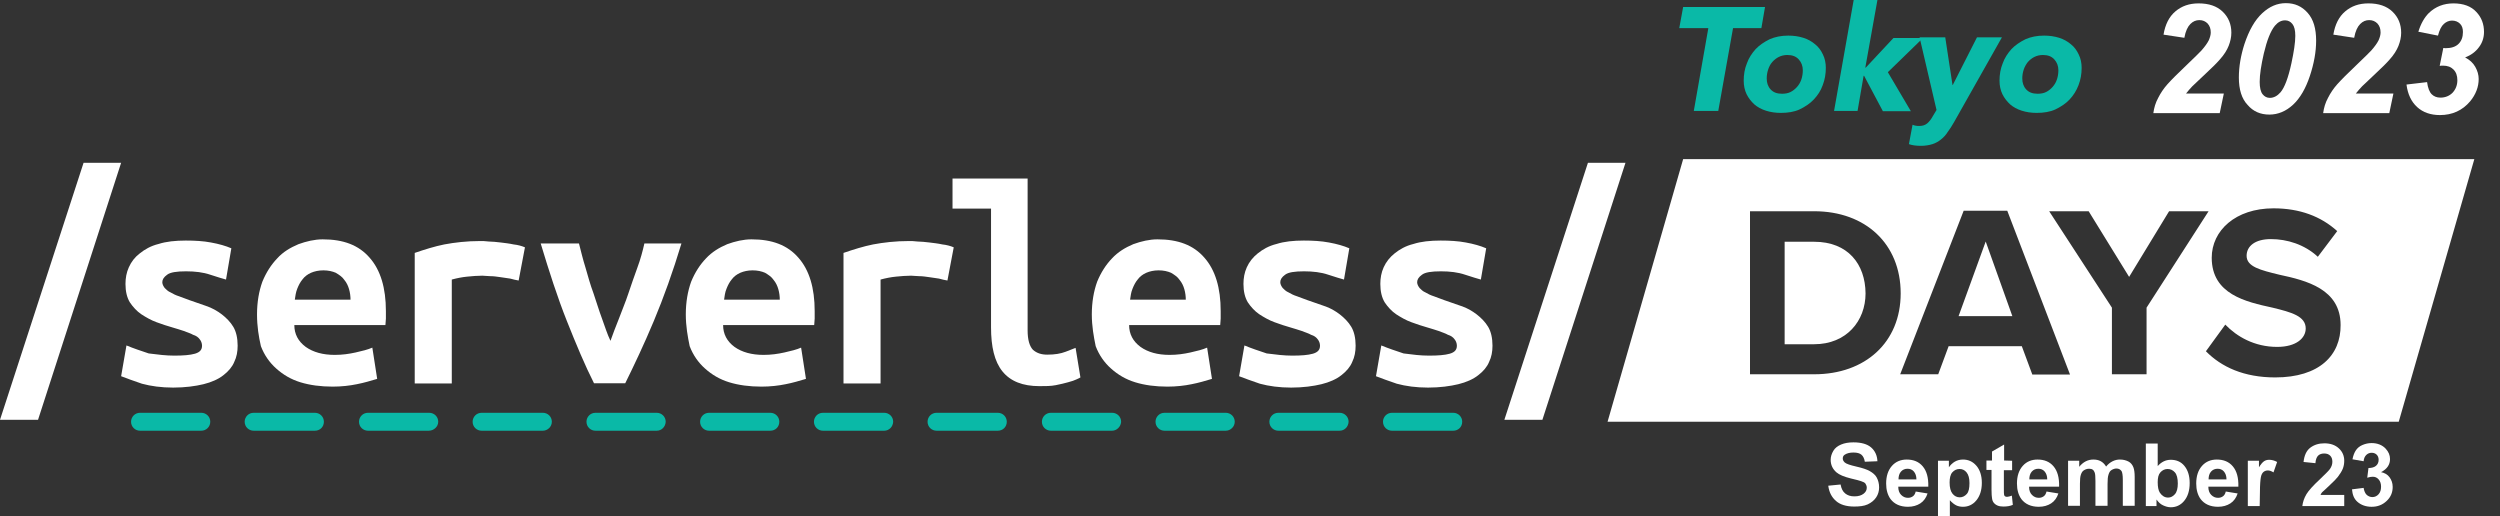 <?xml version="1.0" encoding="utf-8"?>
<!-- Generator: Adobe Illustrator 27.5.0, SVG Export Plug-In . SVG Version: 6.00 Build 0)  -->
<svg version="1.1" id="Layer_1" xmlns="http://www.w3.org/2000/svg" xmlns:xlink="http://www.w3.org/1999/xlink" x="0px" y="0px"
	 viewBox="0 0 1032 213" style="enable-background:new 0 0 1032 213;" xml:space="preserve">
<rect x="0" y="0" width="1032" height="213" fill="#333333" stroke="none"/>
<style type="text/css">
	.st0{fill:#0AB9A7;}
	.st1{display:none;fill:#FFFFFF;}
	.st2{fill:#FFFFFF;}
</style>
<g id="Layer_1_00000093134943658665577530000018154051085187257246_">
	<path class="st0" d="M715.4,11.6l-6.1,34.2h-10.1l6-34.2h-12l1.6-8.7h33.8l-1.5,8.7L715.4,11.6z"/>
	<path class="st0" d="M735.1,46.6c-2.2,0-4.2-0.3-6.1-0.9c-1.9-0.6-3.5-1.5-4.8-2.6c-1.3-1.2-2.4-2.6-3.2-4.2
		c-0.8-1.7-1.2-3.5-1.2-5.6c0-2.5,0.4-4.9,1.3-7.1c0.8-2.3,2.1-4.2,3.6-5.9c1.6-1.7,3.6-3,5.8-4.1c2.3-1,4.8-1.5,7.7-1.5
		c2.2,0,4.3,0.3,6.2,0.9c1.9,0.6,3.5,1.5,4.9,2.7c1.4,1.1,2.4,2.5,3.2,4.2c0.8,1.6,1.2,3.5,1.2,5.5c0,2.5-0.4,4.9-1.3,7.2
		c-0.8,2.3-2.1,4.2-3.7,5.9c-1.6,1.7-3.6,3-5.9,4.1C740.6,46.2,738,46.6,735.1,46.6L735.1,46.6z M744.2,29c0-1.8-0.6-3.3-1.7-4.5
		c-1.1-1.2-2.6-1.8-4.7-1.8c-1.3,0-2.5,0.3-3.5,0.8s-1.9,1.2-2.7,2.1s-1.3,1.9-1.7,3.1s-0.6,2.4-0.6,3.7c0,1.8,0.5,3.3,1.6,4.5
		s2.6,1.8,4.7,1.8c1.3,0,2.5-0.2,3.5-0.7s1.9-1.2,2.7-2.1c0.8-0.9,1.4-1.9,1.8-3.1S744.2,30.3,744.2,29L744.2,29z"/>
	<path class="st0" d="M777.2,45.8l-7.7-14.5h-0.2l-2.5,14.5h-9.7L765.2,0h9.8l-5,27.9h0.2l11.4-12.2h12.2l-14.5,14.1l9.5,16.1h-11.6
		V45.8z"/>
	<path class="st0" d="M806.7,50.3c-0.9,1.6-1.8,3-2.7,4.2c-0.8,1.3-1.8,2.3-2.8,3.1s-2.2,1.5-3.5,1.9s-2.9,0.7-4.7,0.7
		c-1.9,0-3.6-0.2-5-0.7l1.5-8c0.9,0.4,1.8,0.5,2.8,0.5c1.4,0,2.5-0.4,3.3-1.1c0.8-0.7,1.6-1.7,2.3-3l1.5-2.5l-7-30H803l3,19.7h0.1
		l10-19.7h10.3L806.7,50.3z"/>
	<path class="st0" d="M840.7,46.6c-2.2,0-4.2-0.3-6.1-0.9c-1.9-0.6-3.5-1.5-4.8-2.6c-1.3-1.2-2.4-2.6-3.2-4.2
		c-0.8-1.7-1.2-3.5-1.2-5.6c0-2.5,0.4-4.9,1.3-7.1c0.8-2.3,2.1-4.2,3.6-5.9c1.6-1.7,3.6-3,5.8-4.1c2.3-1,4.8-1.5,7.7-1.5
		c2.2,0,4.3,0.3,6.2,0.9c1.9,0.6,3.5,1.5,4.9,2.7c1.4,1.1,2.4,2.5,3.2,4.2c0.8,1.6,1.2,3.5,1.2,5.5c0,2.5-0.4,4.9-1.3,7.2
		s-2.1,4.2-3.7,5.9c-1.6,1.7-3.6,3-5.9,4.1C846.2,46.2,843.6,46.6,840.7,46.6L840.7,46.6z M849.7,29c0-1.8-0.6-3.3-1.7-4.5
		c-1.1-1.2-2.6-1.8-4.7-1.8c-1.3,0-2.5,0.3-3.5,0.8s-1.9,1.2-2.7,2.1c-0.7,0.9-1.3,1.9-1.7,3.1s-0.6,2.4-0.6,3.7
		c0,1.8,0.5,3.3,1.6,4.5s2.6,1.8,4.7,1.8c1.3,0,2.5-0.2,3.5-0.7s1.9-1.2,2.7-2.1c0.8-0.9,1.4-1.9,1.8-3.1S849.7,30.3,849.7,29z"/>
	<g>
		<path class="st1" d="M782.2,212.2v-5.1l10-9.1c0.6-0.6,1.1-1.2,1.5-1.9c0.4-0.6,0.6-1.3,0.6-2.1c0-0.9-0.3-1.7-0.9-2.2
			c-0.6-0.6-1.4-0.9-2.3-0.9c-1,0-1.9,0.4-2.5,1.1c-0.6,0.7-1,1.6-1.1,2.8l-5.9-0.8c0.1-1.3,0.5-2.5,1.1-3.5s1.3-1.9,2.2-2.6
			c0.9-0.7,1.9-1.3,3-1.6c1.1-0.4,2.3-0.6,3.6-0.6c1.2,0,2.3,0.2,3.5,0.5c1.1,0.3,2.1,0.8,3,1.5s1.6,1.5,2.1,2.5s0.8,2.2,0.8,3.5
			c0,0.9-0.1,1.8-0.4,2.5c-0.2,0.7-0.6,1.4-1,2s-0.9,1.2-1.5,1.8c-0.5,0.5-1.1,1.1-1.7,1.6l-6,5.3h10.5v5.3H782.2z"/>
		<path class="st1" d="M805.7,212.2v-5.1l10-9.1c0.6-0.6,1.1-1.2,1.5-1.9s0.6-1.3,0.6-2.1c0-0.9-0.3-1.7-0.9-2.2
			c-0.6-0.6-1.4-0.9-2.3-0.9c-1,0-1.9,0.4-2.5,1.1c-0.6,0.7-1,1.6-1.1,2.8l-5.9-0.8c0.1-1.3,0.5-2.5,1.1-3.5s1.3-1.9,2.2-2.6
			c0.9-0.7,1.9-1.3,3-1.6c1.1-0.4,2.3-0.6,3.6-0.6c1.2,0,2.3,0.2,3.5,0.5c1.1,0.3,2.1,0.8,3,1.5s1.6,1.5,2.1,2.5s0.8,2.2,0.8,3.5
			c0,0.9-0.1,1.8-0.4,2.5c-0.2,0.7-0.6,1.4-1,2s-0.9,1.2-1.5,1.8c-0.5,0.5-1.1,1.1-1.7,1.6l-6,5.3h10.5v5.3H805.7z"/>
		<path class="st1" d="M865.3,199.3c0,2-0.4,3.9-1.1,5.6c-0.7,1.7-1.7,3.1-2.9,4.3s-2.7,2.1-4.4,2.8s-3.6,1-5.6,1s-3.9-0.3-5.6-1
			c-1.7-0.7-3.2-1.6-4.4-2.8s-2.2-2.7-2.9-4.3c-0.7-1.7-1.1-3.6-1.1-5.6c0-2.1,0.4-3.9,1.1-5.6c0.7-1.7,1.7-3.1,2.9-4.3
			c1.3-1.2,2.7-2.1,4.4-2.7c1.7-0.6,3.6-0.9,5.6-0.9s3.9,0.3,5.6,0.9c1.7,0.6,3.2,1.5,4.4,2.7c1.3,1.2,2.2,2.6,2.9,4.3
			C864.9,195.3,865.3,197.2,865.3,199.3z M858.6,199.3c0-1.1-0.2-2.2-0.5-3.1c-0.4-1-0.9-1.8-1.5-2.5s-1.4-1.2-2.3-1.6
			c-0.9-0.4-1.9-0.6-3-0.6s-2.1,0.2-3,0.6c-0.9,0.4-1.7,0.9-2.3,1.6c-0.7,0.7-1.2,1.5-1.5,2.5s-0.5,2-0.5,3.1c0,1.2,0.2,2.2,0.5,3.2
			c0.4,1,0.9,1.8,1.5,2.5c0.7,0.7,1.4,1.3,2.3,1.7c0.9,0.4,1.9,0.6,3,0.6s2.1-0.2,3-0.6c0.9-0.4,1.7-1,2.3-1.7
			c0.7-0.7,1.2-1.5,1.5-2.5C858.4,201.5,858.6,200.4,858.6,199.3z"/>
		<path class="st1" d="M881.5,200c-0.3-0.4-0.8-0.8-1.4-1.1c-0.6-0.3-1.2-0.4-1.8-0.4s-1.2,0.1-1.7,0.4c-0.5,0.2-0.9,0.6-1.3,1
			c-0.4,0.4-0.7,0.9-0.9,1.5s-0.3,1.2-0.3,1.8s0.1,1.2,0.3,1.8s0.5,1.1,0.8,1.5c0.4,0.4,0.8,0.7,1.3,1c0.5,0.2,1.1,0.4,1.8,0.4
			c0.6,0,1.2-0.1,1.8-0.3s1.1-0.6,1.5-1l3.3,4c-0.8,0.7-1.7,1.3-2.9,1.7s-2.4,0.6-3.8,0.6c-1.4,0-2.8-0.2-4-0.7
			c-1.2-0.4-2.3-1.1-3.2-1.9c-0.9-0.8-1.6-1.9-2.1-3.1c-0.5-1.2-0.8-2.5-0.8-4s0.3-2.8,0.8-4s1.2-2.2,2.1-3c0.9-0.8,2-1.5,3.2-1.9
			c1.2-0.5,2.6-0.7,4-0.7c0.7,0,1.3,0.1,1.9,0.2c0.7,0.1,1.3,0.3,1.9,0.5c0.6,0.2,1.2,0.4,1.6,0.8c0.5,0.3,0.9,0.6,1.3,1L881.5,200z
			"/>
		<path class="st1" d="M893.8,198.6v6.9c0,0.8,0.2,1.5,0.5,1.9s0.9,0.6,1.8,0.6c0.3,0,0.6,0,0.9-0.1c0.3,0,0.6-0.1,0.8-0.2l0.1,4.4
			c-0.4,0.1-0.9,0.3-1.6,0.4c-0.6,0.1-1.3,0.2-1.9,0.2c-1.2,0-2.2-0.1-3.1-0.4c-0.8-0.3-1.5-0.8-2-1.3c-0.5-0.6-0.8-1.3-1.1-2
			c-0.2-0.8-0.3-1.7-0.3-2.7v-7.6H885v-4.5h2.9v-4.8h5.9v4.8h4.3v4.5L893.8,198.6z"/>
		<path class="st1" d="M920,203.1c0,1.5-0.3,2.8-0.8,4s-1.3,2.2-2.2,3.1c-0.9,0.8-2,1.5-3.2,1.9c-1.2,0.5-2.5,0.7-3.9,0.7
			s-2.7-0.2-3.9-0.7s-2.3-1.1-3.2-1.9c-0.9-0.8-1.6-1.9-2.1-3.1c-0.5-1.2-0.8-2.6-0.8-4s0.3-2.8,0.8-4s1.2-2.2,2.1-3
			c0.9-0.8,2-1.5,3.2-1.9s2.5-0.7,3.9-0.7s2.7,0.2,3.9,0.7c1.2,0.4,2.3,1.1,3.2,1.9s1.6,1.8,2.2,3C919.8,200.3,920,201.6,920,203.1z
			 M914.3,203.1c0-0.6-0.1-1.2-0.3-1.7c-0.2-0.6-0.5-1-0.8-1.5c-0.4-0.4-0.8-0.8-1.3-1.1s-1.2-0.4-1.9-0.4s-1.3,0.1-1.9,0.4
			c-0.5,0.3-1,0.6-1.3,1.1c-0.3,0.4-0.6,0.9-0.8,1.5s-0.3,1.1-0.3,1.7c0,0.6,0.1,1.2,0.3,1.7c0.2,0.6,0.5,1.1,0.8,1.5
			c0.4,0.4,0.8,0.8,1.3,1.1s1.2,0.4,1.9,0.4s1.3-0.1,1.9-0.4c0.5-0.3,1-0.6,1.3-1.1c0.4-0.5,0.6-1,0.8-1.5S914.3,203.7,914.3,203.1z
			"/>
		<path class="st1" d="M944,203.1c0,1.3-0.2,2.5-0.6,3.6s-1,2.2-1.7,3.1c-0.7,0.9-1.6,1.6-2.7,2.1s-2.3,0.8-3.6,0.8
			c-1.2,0-2.4-0.2-3.5-0.7s-1.9-1.2-2.5-2.1h-0.1v2.4h-5.5v-27.5h6v11.3h0.1c0.5-0.6,1.2-1.2,2.1-1.7c0.9-0.5,2-0.8,3.4-0.8
			c1.3,0,2.5,0.3,3.5,0.8c1.1,0.5,2,1.2,2.7,2.1c0.8,0.9,1.3,1.9,1.7,3.1C943.8,200.7,944,201.9,944,203.1L944,203.1z M938.2,203.1
			c0-0.6-0.1-1.2-0.3-1.7c-0.2-0.6-0.4-1-0.8-1.5c-0.4-0.4-0.8-0.8-1.3-1.1s-1.2-0.4-1.9-0.4s-1.3,0.1-1.8,0.4
			c-0.5,0.3-1,0.6-1.4,1.1c-0.4,0.4-0.7,0.9-0.9,1.5s-0.3,1.1-0.3,1.7c0,0.6,0.1,1.2,0.3,1.7c0.2,0.6,0.5,1.1,0.9,1.5
			s0.8,0.8,1.4,1.1c0.5,0.3,1.1,0.4,1.8,0.4s1.3-0.1,1.9-0.4c0.5-0.3,1-0.6,1.3-1.1c0.4-0.4,0.6-0.9,0.8-1.5
			C938.1,204.3,938.2,203.7,938.2,203.1L938.2,203.1z"/>
		<path class="st1" d="M960.2,201.1c0-0.9-0.3-1.8-0.9-2.4c-0.6-0.7-1.5-1-2.7-1c-0.6,0-1.1,0.1-1.6,0.3s-0.9,0.4-1.3,0.7
			c-0.4,0.3-0.7,0.7-0.9,1.1c-0.2,0.4-0.3,0.8-0.4,1.3L960.2,201.1z M965.7,203.4v0.7c0,0.2,0,0.5,0,0.7h-13.1c0,0.5,0.2,1,0.4,1.4
			c0.3,0.4,0.6,0.8,1,1.1s0.9,0.5,1.3,0.7c0.5,0.2,1,0.3,1.6,0.3c0.9,0,1.7-0.2,2.4-0.5c0.7-0.4,1.2-0.8,1.6-1.4l4.1,2.6
			c-0.8,1.2-2,2.2-3.4,2.9s-3,1-4.8,1c-1.4,0-2.6-0.2-3.9-0.6c-1.2-0.4-2.3-1.1-3.2-1.9c-0.9-0.8-1.6-1.8-2.1-3s-0.8-2.5-0.8-4.1
			c0-1.5,0.3-2.8,0.8-4s1.2-2.2,2.1-3.1c0.9-0.8,1.9-1.5,3.1-2c1.2-0.5,2.5-0.7,3.9-0.7c1.3,0,2.6,0.2,3.7,0.7
			c1.1,0.4,2.1,1.1,2.9,1.9c0.8,0.8,1.4,1.9,1.9,3.1C965.5,200.5,965.7,201.9,965.7,203.4z"/>
		<path class="st1" d="M981.2,199c-0.3-0.1-0.5-0.1-0.8-0.1c-0.2,0-0.5,0-0.7,0c-0.8,0-1.5,0.1-2,0.4c-0.5,0.3-1,0.6-1.3,1.1
			c-0.3,0.4-0.5,0.9-0.7,1.3c-0.1,0.5-0.2,0.9-0.2,1.3v9.3h-6v-18.1h5.7v2.6h0.1c0.5-0.9,1.1-1.7,2-2.3c0.8-0.6,1.8-0.9,2.9-0.9
			c0.2,0,0.5,0,0.7,0s0.4,0.1,0.6,0.1L981.2,199z"/>
		<path class="st2" d="M15.7,173.3H0L34.5,67.2H50L15.7,173.3z"/>
		<path class="st2" d="M71.9,146.8c3.7,0,6.5-0.2,8.6-0.8c2-0.6,2.9-1.6,2.9-3.3c0-1-0.4-2-1-2.7c-0.6-0.8-1.4-1.4-2.7-1.8
			c-1-0.6-2.4-1-3.9-1.6c-1.4-0.4-2.9-1-4.5-1.4c-2.2-0.6-4.5-1.4-6.7-2.2c-2.2-0.8-4.3-2-6.3-3.3c-1.8-1.2-3.5-3.1-4.7-4.9
			c-1.2-2-1.8-4.5-1.8-7.6c0-2.4,0.4-4.7,1.4-6.9c1-2.2,2.4-4.1,4.5-5.7c2-1.6,4.5-3.1,7.8-3.9c3.1-1,6.9-1.4,11.2-1.4
			c3.7,0,7.3,0.2,10.4,0.8c3.3,0.6,6.1,1.4,8.4,2.4l-2.2,12.9c-1.4-0.4-3.5-1-6.5-2c-2.9-1-6.3-1.4-10-1.4c-3.9,0-6.5,0.4-7.8,1.4
			c-1.4,1-2,2-2,3.1c0,0.8,0.4,1.6,1,2.4c0.6,0.6,1.4,1.4,2.4,1.8c1,0.6,2.2,1.2,3.5,1.6c1.4,0.6,2.9,1,4.3,1.6
			c2.2,0.8,4.5,1.6,6.9,2.4s4.5,2,6.5,3.5c1.8,1.4,3.5,3.1,4.7,5.1s1.8,4.7,1.8,7.8c0,2.4-0.4,4.7-1.4,6.7c-0.8,2-2.4,3.9-4.5,5.5
			c-2,1.6-4.9,2.9-8.2,3.7c-3.3,0.8-7.6,1.4-12.5,1.4s-9.2-0.6-12.9-1.6c-3.5-1.2-6.3-2.2-8.6-3.1l2.2-12.7c2.9,1.2,5.9,2.2,9.2,3.3
			C65.3,146.4,68.6,146.8,71.9,146.8L71.9,146.8z"/>
		<path class="st2" d="M106.1,129.8c0-5.1,0.8-9.6,2.2-13.5c1.6-3.9,3.7-7.1,6.1-9.6c2.4-2.7,5.5-4.5,8.8-5.9c3.3-1.2,6.7-2,10-2
			c8.6,0,14.9,2.4,19.4,7.6c4.5,5.1,6.7,12.5,6.7,22v3.1c0,1-0.2,1.8-0.2,2.7h-37.6c0,3.7,1.6,6.7,4.7,9c3.1,2.2,7.1,3.3,12,3.3
			c3.1,0,5.9-0.4,8.6-1c2.7-0.6,5.1-1.2,6.9-2l2,12.9c-2.7,0.8-5.3,1.6-8.4,2.2c-2.9,0.6-6.3,1-10,1c-4.9,0-9.4-0.6-13.3-1.8
			s-7.1-3.1-10-5.7c-2.7-2.4-4.9-5.5-6.3-9.2C106.8,139,106.1,134.7,106.1,129.8L106.1,129.8z M144.7,123.9c0-1.6-0.2-3.1-0.6-4.5
			c-0.4-1.4-1-2.7-2-3.9c-0.8-1.2-2-2-3.5-2.9c-1.4-0.6-3.1-1-5.1-1s-3.7,0.4-5.1,1c-1.4,0.6-2.7,1.6-3.5,2.7
			c-1,1.2-1.6,2.4-2.2,3.9s-0.8,3.1-1,4.5h23.1L144.7,123.9z"/>
		<path class="st2" d="M214.1,115.8c-1-0.2-2.2-0.4-3.5-0.8c-1.4-0.2-2.7-0.4-4.1-0.6s-2.7-0.4-4.1-0.4c-1.2,0-2.4-0.2-3.3-0.2
			c-2,0-4.3,0.2-6.3,0.4s-4.1,0.6-6.3,1.2v42.9h-15.3v-53.9c4.1-1.4,8.2-2.7,12.2-3.5c4.3-0.8,9.2-1.4,14.9-1.4c0.8,0,2,0,3.5,0.2
			c1.4,0,3.1,0.2,4.9,0.4c1.6,0.2,3.5,0.4,5.3,0.8c1.8,0.2,3.3,0.6,4.7,1.2L214.1,115.8z"/>
		<path class="st2" d="M245.2,158.2c-3.7-7.3-7.3-15.9-11.2-25.7s-7.3-20.4-10.8-32H239c0.8,3.1,1.6,6.5,2.7,10
			c1,3.5,2,7.1,3.3,10.6c1.2,3.5,2.2,6.9,3.5,10.4c1.2,3.3,2.2,6.5,3.5,9.2c1-2.9,2.2-5.9,3.5-9.2c1.2-3.3,2.7-6.7,3.9-10.4
			c1.2-3.5,2.4-7.1,3.7-10.6s2.2-6.9,2.9-10h15.3c-3.5,11.6-7.3,22.2-11.4,32s-8.2,18.4-11.8,25.7H245.2z"/>
		<path class="st2" d="M283.1,129.8c0-5.1,0.8-9.6,2.2-13.5c1.6-3.9,3.7-7.1,6.1-9.6c2.5-2.7,5.5-4.5,8.8-5.9c3.3-1.2,6.7-2,10-2
			c8.6,0,14.9,2.4,19.4,7.6c4.5,5.1,6.7,12.5,6.7,22v3.1c0,1-0.2,1.8-0.2,2.7h-37.6c0,3.7,1.6,6.7,4.7,9c3.1,2.2,7.1,3.3,12,3.3
			c3.1,0,5.9-0.4,8.6-1s5.1-1.2,6.9-2l2,12.9c-2.7,0.8-5.3,1.6-8.4,2.2c-2.9,0.6-6.3,1-10,1c-4.9,0-9.4-0.6-13.3-1.8
			s-7.1-3.1-10-5.7c-2.7-2.4-4.9-5.5-6.3-9.2C283.9,139,283.1,134.7,283.1,129.8L283.1,129.8z M321.9,123.9c0-1.6-0.2-3.1-0.6-4.5
			s-1-2.7-2-3.9c-0.8-1.2-2-2-3.5-2.9c-1.4-0.6-3.1-1-5.1-1s-3.7,0.4-5.1,1s-2.7,1.6-3.5,2.7c-1,1.2-1.6,2.4-2.2,3.9
			c-0.6,1.4-0.8,3.1-1,4.5H322L321.9,123.9z"/>
		<path class="st2" d="M391.1,115.8c-1-0.2-2.2-0.4-3.5-0.8c-1.4-0.2-2.7-0.4-4.1-0.6s-2.7-0.4-4.1-0.4c-1.2,0-2.4-0.2-3.3-0.2
			c-2,0-4.3,0.2-6.3,0.4c-2,0.2-4.1,0.6-6.3,1.2v42.9h-15.3v-53.9c4.1-1.4,8.2-2.7,12.2-3.5c4.3-0.8,9.2-1.4,14.9-1.4
			c0.8,0,2,0,3.5,0.2c1.4,0,3.1,0.2,4.9,0.4c1.6,0.2,3.5,0.4,5.3,0.8c1.8,0.2,3.3,0.6,4.7,1.2L391.1,115.8z"/>
		<path class="st2" d="M446,155.8c-0.2,0.2-0.8,0.4-1.6,0.8c-0.8,0.4-2,0.8-3.5,1.2c-1.4,0.4-3.1,0.8-5.1,1.2s-4.3,0.4-6.7,0.4
			c-6.9,0-12-2-15.3-6.1s-4.7-10.2-4.7-18.2v-49h-15.9V73.7h31v62.7c0,3.9,0.8,6.5,2.2,8c1.6,1.4,3.5,2,5.9,2c3.1,0,5.5-0.4,7.6-1.2
			c2-0.8,3.5-1.4,4.1-1.6L446,155.8z"/>
		<path class="st2" d="M450.7,129.8c0-5.1,0.8-9.6,2.2-13.5c1.6-3.9,3.7-7.1,6.1-9.6c2.5-2.7,5.5-4.5,8.8-5.9c3.3-1.2,6.7-2,10-2
			c8.6,0,14.9,2.4,19.4,7.6c4.5,5.1,6.7,12.5,6.7,22v3.1c0,1-0.2,1.8-0.2,2.7h-37.6c0,3.7,1.6,6.7,4.7,9c3.1,2.2,7.1,3.3,12,3.3
			c3.1,0,5.9-0.4,8.6-1s5.1-1.2,6.9-2l2,12.9c-2.7,0.8-5.3,1.6-8.4,2.2c-2.9,0.6-6.3,1-10,1c-4.9,0-9.4-0.6-13.3-1.8
			s-7.1-3.1-10-5.7c-2.7-2.4-4.9-5.5-6.3-9.2C451.5,139,450.7,134.7,450.7,129.8L450.7,129.8z M489.5,123.9c0-1.6-0.2-3.1-0.6-4.5
			s-1-2.7-2-3.9c-0.8-1.2-2-2-3.5-2.9c-1.4-0.6-3.1-1-5.1-1s-3.7,0.4-5.1,1s-2.7,1.6-3.5,2.7c-1,1.2-1.6,2.4-2.2,3.9
			c-0.6,1.4-0.8,3.1-1,4.5h23.1L489.5,123.9z"/>
		<path class="st2" d="M533.4,146.8c3.7,0,6.5-0.2,8.6-0.8c2-0.6,2.9-1.6,2.9-3.3c0-1-0.4-2-1-2.7c-0.6-0.8-1.4-1.4-2.7-1.8
			c-1-0.6-2.4-1-3.9-1.6c-1.4-0.4-2.9-1-4.5-1.4c-2.2-0.6-4.5-1.4-6.7-2.2s-4.3-2-6.3-3.3c-1.8-1.2-3.5-3.1-4.7-4.9
			c-1.2-2-1.8-4.5-1.8-7.6c0-2.4,0.4-4.7,1.4-6.9s2.5-4.1,4.5-5.7s4.5-3.1,7.8-3.9c3.1-1,6.9-1.4,11.2-1.4c3.7,0,7.3,0.2,10.4,0.8
			c3.3,0.6,6.1,1.4,8.4,2.4l-2.2,12.9c-1.4-0.4-3.5-1-6.5-2c-2.9-1-6.3-1.4-10-1.4c-3.9,0-6.5,0.4-7.8,1.4c-1.4,1-2,2-2,3.1
			c0,0.8,0.4,1.6,1,2.4c0.6,0.6,1.4,1.4,2.4,1.8c1,0.6,2.2,1.2,3.5,1.6c1.4,0.6,2.9,1,4.3,1.6c2.2,0.8,4.5,1.6,6.9,2.4
			c2.5,0.8,4.5,2,6.5,3.5c1.8,1.4,3.5,3.1,4.7,5.1s1.8,4.7,1.8,7.8c0,2.4-0.4,4.7-1.4,6.7c-0.8,2-2.4,3.9-4.5,5.5
			c-2,1.6-4.9,2.9-8.2,3.7s-7.6,1.4-12.5,1.4s-9.2-0.6-12.9-1.6c-3.5-1.2-6.3-2.2-8.6-3.1l2.2-12.7c2.9,1.2,5.9,2.2,9.2,3.3
			C526.8,146.4,530.1,146.8,533.4,146.8L533.4,146.8z"/>
		<path class="st2" d="M589.9,146.8c3.7,0,6.5-0.2,8.6-0.8c2-0.6,2.9-1.6,2.9-3.3c0-1-0.4-2-1-2.7c-0.6-0.8-1.4-1.4-2.7-1.8
			c-1-0.6-2.4-1-3.9-1.6c-1.4-0.4-2.9-1-4.5-1.4c-2.2-0.6-4.5-1.4-6.7-2.2s-4.3-2-6.3-3.3c-1.8-1.2-3.5-3.1-4.7-4.9
			c-1.2-2-1.8-4.5-1.8-7.6c0-2.4,0.4-4.7,1.4-6.9s2.5-4.1,4.5-5.7s4.5-3.1,7.8-3.9c3.1-1,6.9-1.4,11.2-1.4c3.7,0,7.3,0.2,10.4,0.8
			c3.3,0.6,6.1,1.4,8.4,2.4l-2.2,12.9c-1.4-0.4-3.5-1-6.5-2c-2.9-1-6.3-1.4-10-1.4c-3.9,0-6.5,0.4-7.8,1.4c-1.4,1-2,2-2,3.1
			c0,0.8,0.4,1.6,1,2.4c0.6,0.6,1.4,1.4,2.4,1.8c1,0.6,2.2,1.2,3.5,1.6c1.4,0.6,2.9,1,4.3,1.6c2.2,0.8,4.5,1.6,6.9,2.4
			c2.5,0.8,4.5,2,6.5,3.5c1.8,1.4,3.5,3.1,4.7,5.1s1.8,4.7,1.8,7.8c0,2.4-0.4,4.7-1.4,6.7c-0.8,2-2.4,3.9-4.5,5.5
			c-2,1.6-4.9,2.9-8.2,3.7s-7.6,1.4-12.5,1.4s-9.2-0.6-12.9-1.6c-3.5-1.2-6.3-2.2-8.6-3.1l2.2-12.7c2.9,1.2,5.9,2.2,9.2,3.3
			C583.2,146.4,586.4,146.8,589.9,146.8L589.9,146.8z"/>
		<path class="st2" d="M636.7,173.3H621l34.5-106.1H671L636.7,173.3z"/>
		<path class="st2" d="M748.9,99.8h-12.2v42.3h12.2c13.3,0,21.2-9.6,21.2-21C770,109,762.8,99.8,748.9,99.8z"/>
		<path class="st2" d="M808.5,130.5h22.2l-11-30.8L808.5,130.5z"/>
		<path class="st2" d="M694.8,65.7l-31.2,108.4h326.6l31.2-108.4L694.8,65.7z M748.9,154.5h-26.5V87.2h26.5
			c21.2,0,35.7,13.5,35.7,33.9C784.6,141.3,770,154.5,748.9,154.5z M838.9,154.5l-4.3-11.6h-30.2l-4.3,11.6h-15.7L810.6,87h18
			l25.9,67.6h-15.6V154.5z M886.1,154.5h-14.3V127l-25.9-39.8h16.3l16.7,27.1l16.5-27.1h16.3L886.1,127V154.5z M939.2,155.8
			c-12.9,0-22.2-4.3-28.6-10.8l8-11c4.7,4.9,12,9.2,21.4,9.2c8,0,11.8-3.7,11.8-7.6c0-5.1-5.9-6.7-13.7-8.6
			c-11-2.4-25.1-5.5-25.1-20.6c0-11.2,9.8-20.4,25.5-20.4c10.8,0,19.6,3.3,26.3,9.4l-8,10.6c-5.5-5.1-12.7-7.3-19.4-7.3
			c-6.5,0-10,2.9-10,6.9c0,4.5,5.7,5.9,13.5,7.8c11.2,2.4,25.3,5.9,25.3,20.8C966.3,146.6,957.5,155.8,939.2,155.8L939.2,155.8z"/>
	</g>
	<path class="st0" d="M599.9,177.8h-25.3c-2,0-3.7-1.6-3.7-3.7c0-2,1.6-3.7,3.7-3.7h25.3c2,0,3.7,1.6,3.7,3.7
		C603.6,176.2,602,177.8,599.9,177.8z M553,177.8h-25.3c-2,0-3.7-1.6-3.7-3.7c0-2,1.6-3.7,3.7-3.7H553c2,0,3.7,1.6,3.7,3.7
		C556.6,176.2,555,177.8,553,177.8z M506,177.8h-25.3c-2,0-3.7-1.6-3.7-3.7c0-2,1.6-3.7,3.7-3.7H506c2,0,3.7,1.6,3.7,3.7
		S507.9,177.8,506,177.8z M459.1,177.8h-25.3c-2,0-3.7-1.6-3.7-3.7c0-2,1.6-3.7,3.7-3.7h25.3c2,0,3.7,1.6,3.7,3.7
		C462.7,176.2,460.9,177.8,459.1,177.8z M411.9,177.8h-25.3c-2,0-3.7-1.6-3.7-3.7c0-2,1.6-3.7,3.7-3.7h25.3c2,0,3.7,1.6,3.7,3.7
		S414,177.8,411.9,177.8z M365,177.8h-25.3c-2,0-3.7-1.6-3.7-3.7c0-2,1.6-3.7,3.7-3.7H365c2,0,3.7,1.6,3.7,3.7
		C368.6,176.2,367,177.8,365,177.8z M318,177.8h-25.3c-2,0-3.7-1.6-3.7-3.7c0-2,1.6-3.7,3.7-3.7H318c2,0,3.7,1.6,3.7,3.7
		S320.1,177.8,318,177.8z M271.1,177.8h-25.3c-2,0-3.7-1.6-3.7-3.7c0-2,1.6-3.7,3.7-3.7h25.3c2,0,3.7,1.6,3.7,3.7
		C274.7,176.2,273.1,177.8,271.1,177.8z M224.1,177.8h-25.3c-2,0-3.7-1.6-3.7-3.7c0-2,1.6-3.7,3.7-3.7h25.3c2,0,3.7,1.6,3.7,3.7
		S226,177.8,224.1,177.8z M177,177.8h-25.1c-2,0-3.7-1.6-3.7-3.7c0-2,1.6-3.7,3.7-3.7h25.3c2,0,3.7,1.6,3.7,3.7S179,177.8,177,177.8
		L177,177.8z M130,177.8h-25.3c-2,0-3.7-1.6-3.7-3.7c0-2,1.6-3.7,3.7-3.7H130c2,0,3.7,1.6,3.7,3.7S132.1,177.8,130,177.8z
		 M83.1,177.8H57.8c-2,0-3.7-1.6-3.7-3.7c0-2,1.6-3.7,3.7-3.7h25.3c2,0,3.7,1.6,3.7,3.7C86.8,176.2,85.1,177.8,83.1,177.8z"/>
	<g>
		<path class="st2" d="M754.7,200.5l5.1-0.5c0.3,1.7,0.9,2.9,1.9,3.7s2.2,1.2,3.8,1.2c1.7,0,2.9-0.4,3.8-1.1s1.3-1.5,1.3-2.5
			c0-0.6-0.2-1.1-0.5-1.6s-1-0.8-1.9-1.1c-0.6-0.2-2-0.6-4.2-1.1c-2.8-0.7-4.7-1.5-5.9-2.5c-1.6-1.4-2.4-3.1-2.4-5.2
			c0-1.3,0.4-2.5,1.1-3.7s1.8-2,3.2-2.6s3.1-0.9,5.1-0.9c3.2,0,5.7,0.7,7.3,2.1s2.5,3.3,2.6,5.7l-5.2,0.2c-0.2-1.3-0.7-2.3-1.4-2.9
			s-1.8-0.9-3.3-0.9s-2.7,0.3-3.6,0.9c-0.6,0.4-0.8,0.9-0.8,1.6c0,0.6,0.3,1.1,0.8,1.6c0.7,0.6,2.2,1.1,4.8,1.7s4.4,1.2,5.6,1.9
			s2.2,1.5,2.8,2.6s1,2.5,1,4.1c0,1.5-0.4,2.9-1.2,4.1s-2,2.2-3.5,2.9s-3.4,0.9-5.6,0.9c-3.3,0-5.8-0.8-7.5-2.3
			S755.1,203.4,754.7,200.5z"/>
		<path class="st2" d="M790.8,202.9l4.9,0.8c-0.6,1.8-1.6,3.2-3,4.1s-3.1,1.4-5.1,1.4c-3.2,0-5.6-1.1-7.2-3.2
			c-1.2-1.7-1.8-3.8-1.8-6.4c0-3.1,0.8-5.5,2.4-7.3s3.7-2.6,6.1-2.6c2.8,0,5,0.9,6.6,2.8s2.4,4.6,2.3,8.4h-12.4
			c0,1.5,0.4,2.6,1.2,3.4s1.7,1.2,2.8,1.2c0.8,0,1.4-0.2,2-0.6S790.6,203.8,790.8,202.9z M791.1,197.9c0-1.4-0.4-2.5-1.1-3.3
			s-1.6-1.1-2.6-1.1c-1.1,0-2,0.4-2.7,1.2s-1,1.9-1,3.2L791.1,197.9L791.1,197.9z"/>
		<path class="st2" d="M799.9,190.2h4.6v2.7c0.6-0.9,1.4-1.7,2.4-2.3s2.2-0.9,3.4-0.9c2.2,0,4,0.8,5.5,2.5s2.3,4.1,2.3,7.1
			c0,3.1-0.8,5.5-2.3,7.3s-3.4,2.6-5.5,2.6c-1,0-2-0.2-2.8-0.6s-1.7-1.1-2.6-2.1v9.4H800v-25.7H799.9z M804.8,199.2
			c0,2.1,0.4,3.6,1.2,4.6s1.8,1.5,3,1.5c1.1,0,2.1-0.5,2.9-1.4s1.1-2.4,1.1-4.5c0-2-0.4-3.4-1.2-4.4s-1.8-1.4-2.9-1.4
			c-1.2,0-2.2,0.5-3,1.4S804.8,197.4,804.8,199.2z"/>
		<path class="st2" d="M830.6,190.2v3.9h-3.4v7.5c0,1.5,0,2.4,0.1,2.7s0.2,0.5,0.4,0.6s0.5,0.2,0.8,0.2c0.5,0,1.1-0.2,2-0.5l0.4,3.8
			c-1.1,0.5-2.4,0.7-3.9,0.7c-0.9,0-1.7-0.1-2.4-0.4s-1.2-0.7-1.6-1.2s-0.6-1.1-0.7-1.9c-0.1-0.6-0.2-1.7-0.2-3.5V194H820v-3.9h2.3
			v-3.7l5-2.9v6.6L830.6,190.2L830.6,190.2z"/>
		<path class="st2" d="M844.8,202.9l4.9,0.8c-0.6,1.8-1.6,3.2-3,4.1s-3.1,1.4-5.1,1.4c-3.2,0-5.6-1.1-7.2-3.2
			c-1.2-1.7-1.8-3.8-1.8-6.4c0-3.1,0.8-5.5,2.4-7.3s3.7-2.6,6.1-2.6c2.8,0,5,0.9,6.6,2.8s2.4,4.6,2.3,8.4h-12.4
			c0,1.5,0.4,2.6,1.2,3.4s1.7,1.2,2.8,1.2c0.8,0,1.4-0.2,2-0.6S844.6,203.8,844.8,202.9z M845.1,197.9c0-1.4-0.4-2.5-1.1-3.3
			s-1.6-1.1-2.6-1.1c-1.1,0-2,0.4-2.7,1.2s-1,1.9-1,3.2L845.1,197.9L845.1,197.9z"/>
		<path class="st2" d="M853.7,190.2h4.6v2.5c1.6-2,3.6-3,5.8-3c1.2,0,2.2,0.2,3.1,0.7s1.6,1.2,2.2,2.2c0.8-1,1.7-1.7,2.7-2.2
			s2-0.7,3-0.7c1.4,0,2.5,0.3,3.5,0.8s1.7,1.4,2.1,2.5c0.3,0.8,0.5,2.1,0.5,3.9v11.9h-4.9v-10.7c0-1.9-0.2-3-0.5-3.6
			c-0.5-0.7-1.2-1.1-2.1-1.1c-0.7,0-1.3,0.2-2,0.6s-1,1-1.3,1.9s-0.4,2.1-0.4,3.9v9h-5v-10.2c0-1.8-0.1-3-0.3-3.5s-0.4-0.9-0.8-1.2
			s-0.9-0.4-1.5-0.4c-0.8,0-1.4,0.2-2.1,0.6s-1,1-1.3,1.8s-0.4,2.1-0.4,3.8v9.1h-4.9V190.2z"/>
		<path class="st2" d="M885.8,208.9v-25.8h4.9v9.3c1.5-1.7,3.3-2.6,5.4-2.6c2.3,0,4.2,0.8,5.6,2.5s2.2,4,2.2,7.1
			c0,3.2-0.8,5.6-2.3,7.4s-3.4,2.6-5.5,2.6c-1.1,0-2.1-0.3-3.2-0.8s-1.9-1.3-2.7-2.4v2.7H885.8z M890.7,199.1c0,1.9,0.3,3.4,0.9,4.3
			c0.9,1.3,2,2,3.4,2c1.1,0,2-0.5,2.8-1.4s1.2-2.4,1.2-4.4c0-2.1-0.4-3.7-1.2-4.6s-1.8-1.4-3-1.4s-2.2,0.5-3,1.4
			S890.7,197.2,890.7,199.1z"/>
		<path class="st2" d="M918.8,202.9l4.9,0.8c-0.6,1.8-1.6,3.2-3,4.1s-3.1,1.4-5.1,1.4c-3.2,0-5.6-1.1-7.2-3.2
			c-1.2-1.7-1.8-3.8-1.8-6.4c0-3.1,0.8-5.5,2.4-7.3s3.7-2.6,6.1-2.6c2.8,0,5,0.9,6.6,2.8s2.4,4.6,2.3,8.4h-12.4
			c0,1.5,0.4,2.6,1.2,3.4s1.7,1.2,2.8,1.2c0.8,0,1.4-0.2,2-0.6S918.6,203.8,918.8,202.9z M919.1,197.9c0-1.4-0.4-2.5-1.1-3.3
			s-1.6-1.1-2.6-1.1c-1.1,0-2,0.4-2.7,1.2s-1,1.9-1,3.2L919.1,197.9L919.1,197.9z"/>
		<path class="st2" d="M932.8,208.9h-4.9v-18.7h4.6v2.7c0.8-1.3,1.5-2.1,2.1-2.5s1.3-0.6,2.1-0.6c1.1,0,2.2,0.3,3.3,0.9l-1.5,4.3
			c-0.8-0.5-1.6-0.8-2.3-0.8s-1.3,0.2-1.8,0.6s-0.9,1.1-1.1,2.1s-0.4,3.1-0.4,6.3L932.8,208.9L932.8,208.9z"/>
		<path class="st2" d="M967.7,204.3v4.6h-17.3c0.2-1.7,0.8-3.4,1.7-4.9s2.8-3.6,5.6-6.2c2.2-2.1,3.6-3.5,4.1-4.2c0.7-1,1-2,1-3
			c0-1.1-0.3-1.9-0.9-2.5s-1.4-0.9-2.5-0.9c-1,0-1.9,0.3-2.5,0.9s-1,1.7-1.1,3.1l-4.9-0.5c0.3-2.7,1.2-4.7,2.8-5.9s3.5-1.8,5.8-1.8
			c2.5,0,4.5,0.7,6,2.1s2.2,3.1,2.2,5.1c0,1.2-0.2,2.3-0.6,3.3s-1.1,2.1-2,3.3c-0.6,0.8-1.7,1.9-3.2,3.3s-2.5,2.4-3,2.8
			s-0.8,0.9-1,1.4L967.7,204.3L967.7,204.3z"/>
		<path class="st2" d="M970.9,202l4.8-0.6c0.2,1.2,0.6,2.2,1.2,2.8s1.5,1,2.4,1c1,0,1.9-0.4,2.6-1.2s1-1.8,1-3.1c0-1.2-0.3-2.2-1-3
			s-1.5-1.1-2.4-1.1c-0.6,0-1.4,0.1-2.3,0.4l0.5-4c1.3,0,2.4-0.3,3.1-0.9s1.1-1.4,1.1-2.5c0-0.9-0.3-1.6-0.8-2.1s-1.2-0.8-2.1-0.8
			c-0.8,0-1.6,0.3-2.2,0.9s-1,1.4-1.1,2.6l-4.6-0.8c0.3-1.6,0.8-2.8,1.4-3.7s1.5-1.7,2.7-2.2s2.4-0.8,3.8-0.8c2.4,0,4.4,0.8,5.8,2.3
			c1.2,1.3,1.8,2.7,1.8,4.3c0,2.3-1.2,4.1-3.7,5.4c1.5,0.3,2.7,1,3.5,2.1s1.3,2.4,1.3,4c0,2.3-0.8,4.2-2.5,5.8s-3.7,2.4-6.2,2.4
			c-2.3,0-4.3-0.7-5.8-2S971.1,204.2,970.9,202z"/>
	</g>
</g>
<g id="Layer_2_00000142892310520409034560000011593466187547366538_">
	<g>
		<path class="st2" d="M901.7,15.6l-8.6-1.3c0.7-4.2,2.3-7.4,4.9-9.6c2.6-2.2,5.7-3.3,9.6-3.3c4.2,0,7.5,1.1,9.9,3.4
			s3.6,5.2,3.6,8.7c0,1.8-0.4,3.6-1.1,5.4c-0.7,1.8-1.9,3.7-3.6,5.6c-1.2,1.4-3.2,3.4-5.9,5.9c-2.7,2.6-4.6,4.3-5.5,5.2
			c-0.9,0.9-1.7,1.9-2.6,3H918l-1.7,8.1h-27.4c0.3-2.2,0.9-4.3,2-6.3c1-2,2.3-3.9,3.8-5.6s4.3-4.5,8.3-8.3c3-2.9,5-4.8,5.8-5.7
			c1.4-1.6,2.4-3,3-4.2c0.5-1.2,0.8-2.2,0.8-3.2c0-1.5-0.4-2.7-1.3-3.7c-0.9-0.9-2-1.4-3.4-1.4s-2.6,0.5-3.7,1.6
			S902.2,12.8,901.7,15.6z"/>
		<path class="st2" d="M924.2,32c0-4.5,0.8-9.1,2.3-13.8c1.9-5.7,4.3-9.9,7.3-12.7s6.2-4.2,9.8-4.2c3.7,0,6.6,1.3,9,4
			s3.5,6.5,3.5,11.5c0,4.6-0.9,9.5-2.6,14.6c-1.7,5.1-4,9.1-6.9,11.8s-6.2,4.1-9.8,4.1c-3.7,0-6.7-1.3-9-4
			C925.4,40.8,924.2,37,924.2,32z M932.8,33.8c0,2.4,0.4,4.1,1.2,5.1s1.8,1.5,3,1.5c1.6,0,3.1-0.8,4.4-2.3c1.7-2,3.2-6,4.5-12
			c1-4.7,1.6-8.5,1.6-11.3c0-2.3-0.4-3.9-1.2-4.9s-1.8-1.5-3-1.5c-1.6,0-2.9,0.7-4.2,2.2c-1.8,2.2-3.3,6-4.6,11.5
			C933.4,26.9,932.8,30.8,932.8,33.8z"/>
		<path class="st2" d="M971.8,15.6l-8.6-1.3c0.7-4.2,2.3-7.4,4.9-9.6c2.6-2.2,5.7-3.3,9.6-3.3c4.2,0,7.5,1.1,9.9,3.4
			s3.6,5.2,3.6,8.7c0,1.8-0.4,3.6-1.1,5.4c-0.7,1.8-1.9,3.7-3.6,5.6c-1.2,1.4-3.2,3.4-5.9,5.9c-2.7,2.6-4.6,4.3-5.5,5.2
			c-0.9,0.9-1.7,1.9-2.6,3H988l-1.7,8.1H959c0.3-2.2,0.9-4.3,2-6.3c1-2,2.3-3.9,3.8-5.6s4.3-4.5,8.3-8.3c3-2.9,5-4.8,5.8-5.7
			c1.4-1.6,2.4-3,3-4.2c0.5-1.2,0.8-2.2,0.8-3.2c0-1.5-0.4-2.7-1.3-3.7c-0.9-0.9-2-1.4-3.4-1.4s-2.6,0.5-3.7,1.6
			S972.3,12.8,971.8,15.6z"/>
		<path class="st2" d="M993.4,34.9l8.5-1c0.3,2.4,1,4.1,1.9,5s2.1,1.4,3.6,1.4c2,0,3.7-0.7,5-2c1.3-1.4,2-3.1,2-5.2
			c0-1.8-0.5-3.3-1.6-4.4s-2.5-1.6-4.3-1.6c-0.5,0-0.9,0-1.4,0.1l1.5-7.4c0.3,0,0.6,0.1,0.9,0.1c2.4,0,4.2-0.6,5.4-1.8
			c1.2-1.2,1.8-2.8,1.8-4.9c0-1.5-0.4-2.6-1.2-3.4c-0.8-0.8-1.9-1.3-3.3-1.3c-1.3,0-2.4,0.5-3.4,1.4s-1.8,2.5-2.4,4.8l-8.1-1.6
			c1-3.3,2.5-5.9,4.3-7.7c2.8-2.7,6.2-4,10.2-4c4.1,0,7.3,1.2,9.4,3.5c2.2,2.3,3.2,5.1,3.2,8.3c0,2.3-0.7,4.5-2.1,6.3
			c-1.4,1.9-3.3,3.3-5.7,4.2c1.9,1,3.3,2.3,4.2,3.9s1.4,3.3,1.4,5c0,3.3-1.2,6.4-3.5,9.2c-3.2,3.8-7.4,5.7-12.5,5.7
			c-3.8,0-7-1.1-9.4-3.3C995.4,42,993.9,38.9,993.4,34.9z"/>
	</g>
</g>
</svg>
